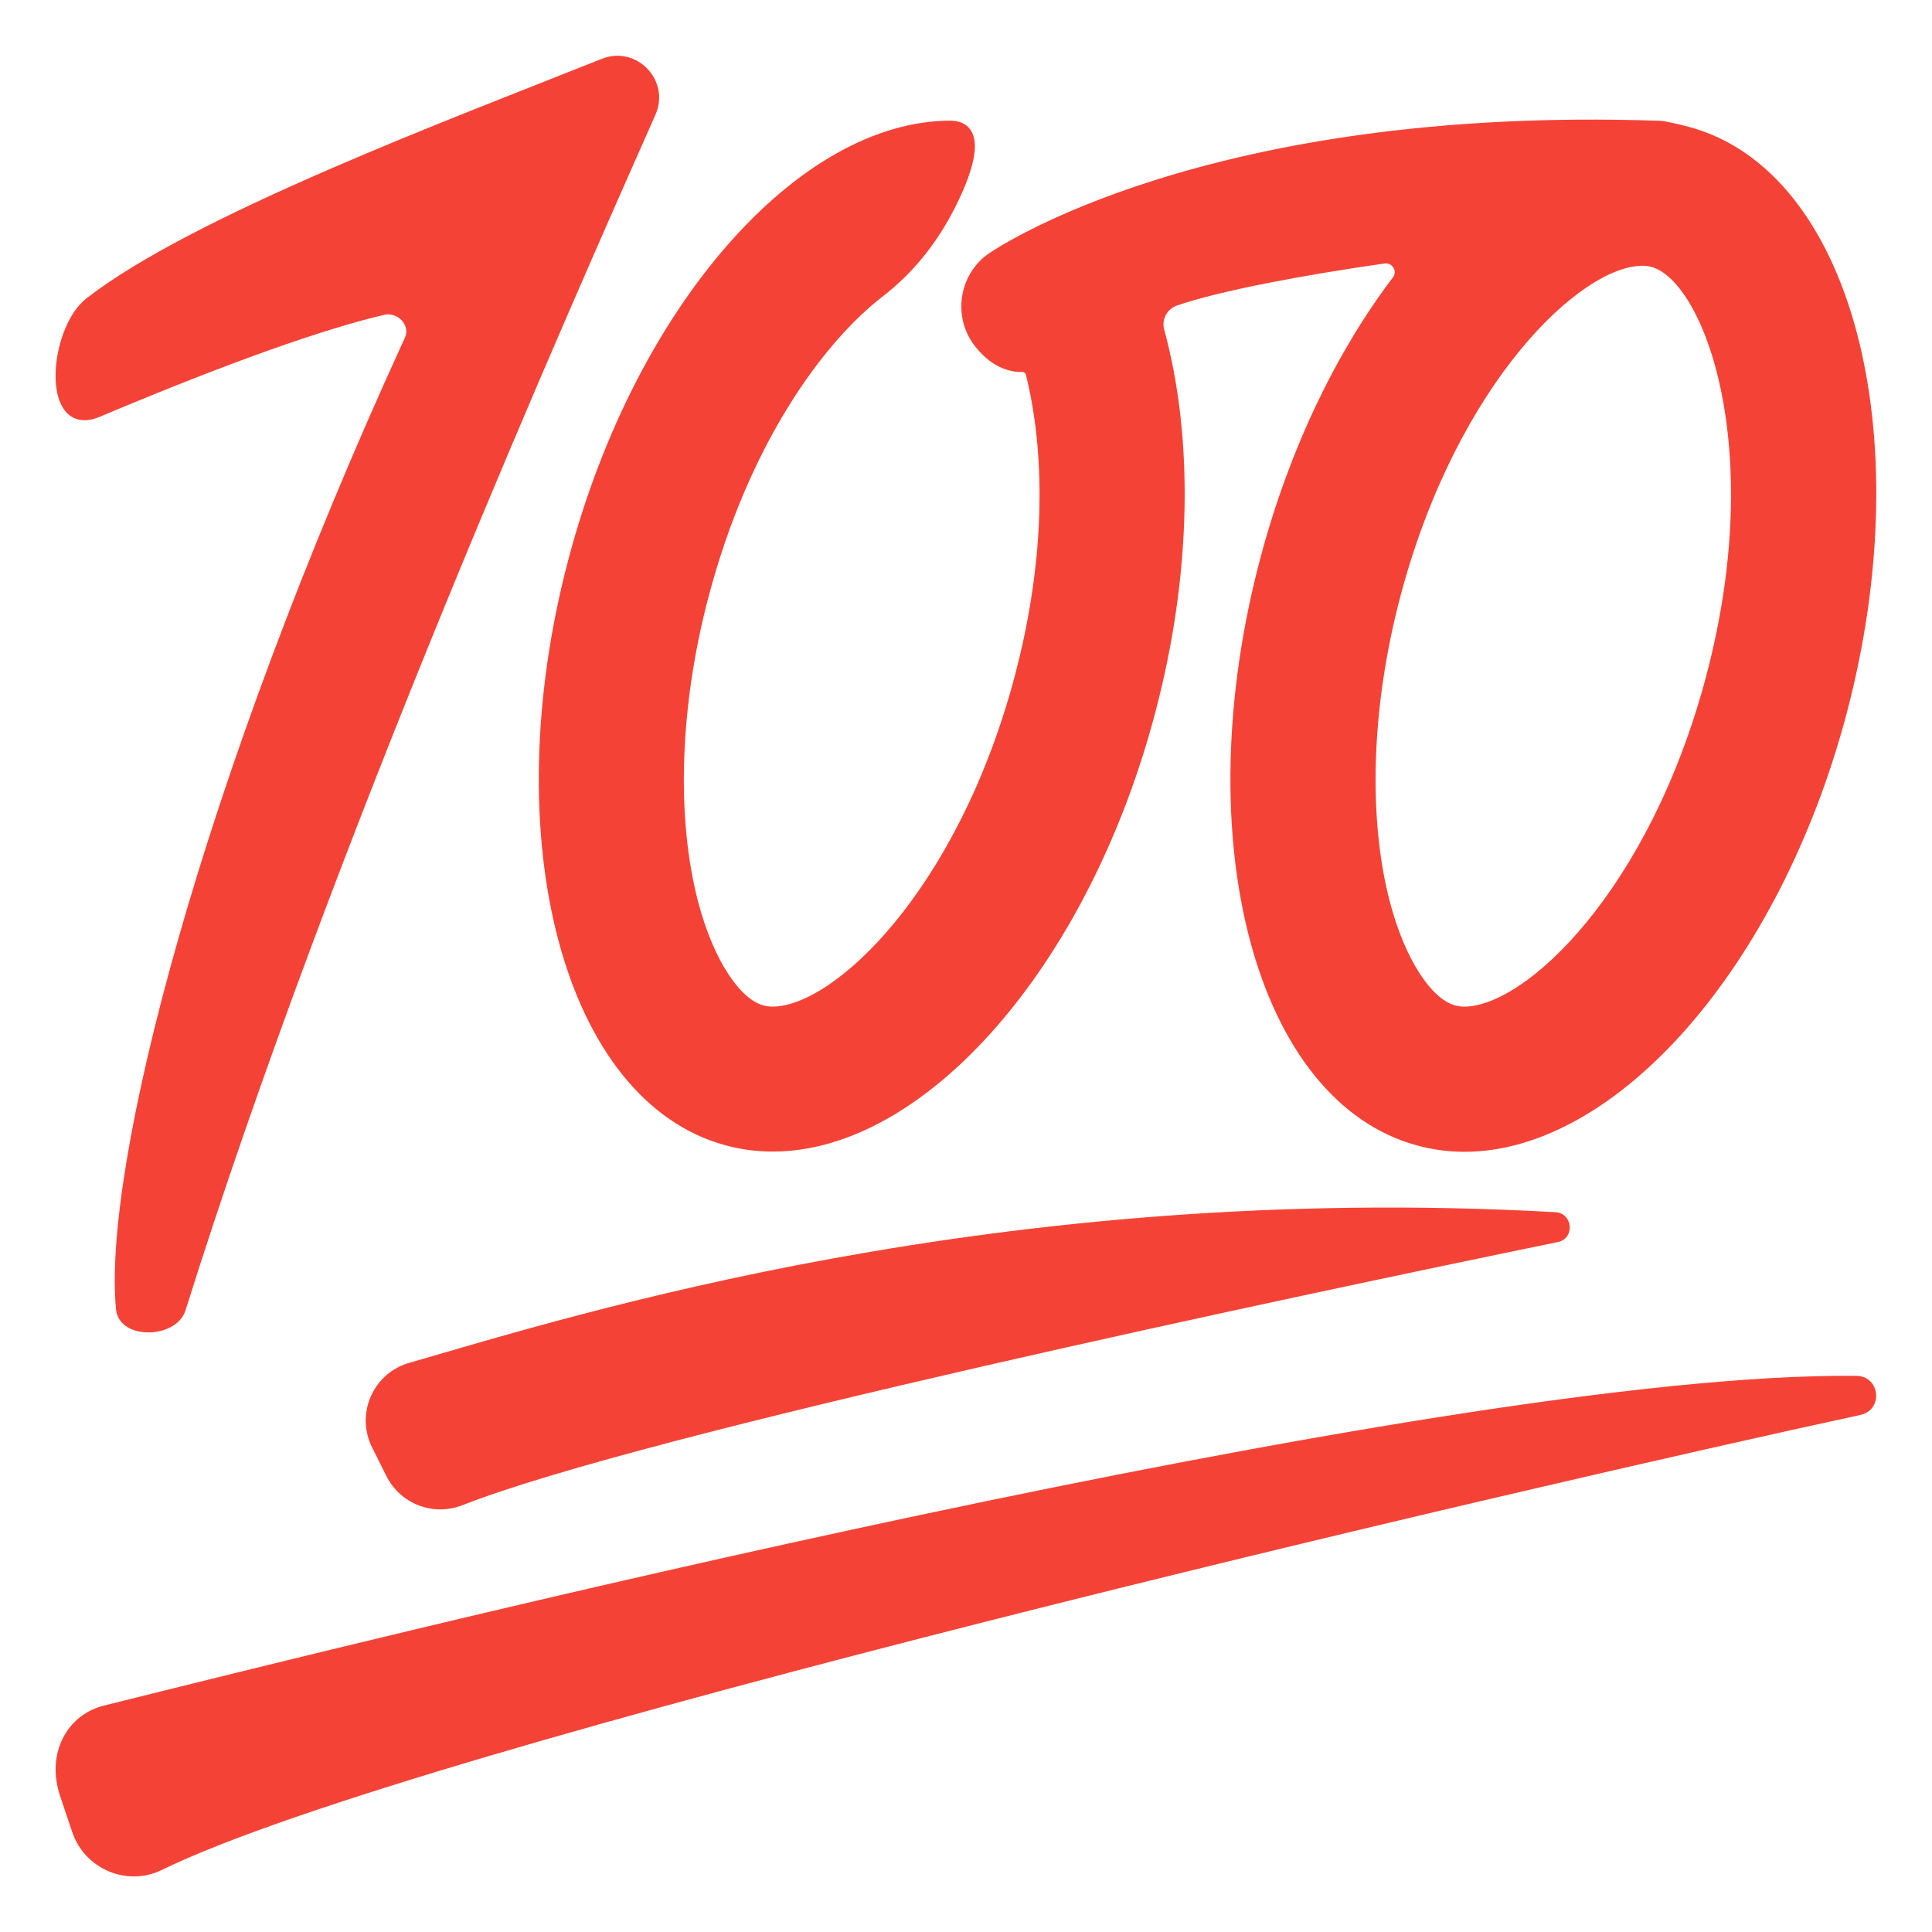 <svg width="26" height="26" viewBox="0 0 26 26" fill="none" xmlns="http://www.w3.org/2000/svg">
<g clip-path="url(#clip0_291_3172)">
<path d="M5.509 18.34C7.707 17.708 13.418 15.893 20.932 16.313C21.17 16.327 21.196 16.668 20.965 16.715C17.477 17.432 8.684 19.289 6.224 20.256C5.832 20.41 5.389 20.241 5.2 19.864C5.139 19.74 5.074 19.61 5.009 19.482C4.955 19.375 4.926 19.259 4.922 19.14C4.919 19.02 4.942 18.902 4.99 18.793C5.037 18.684 5.109 18.587 5.198 18.508C5.288 18.43 5.394 18.373 5.509 18.34Z" fill="#F44336"/>
<path d="M1.413 23.014C4.868 22.153 19.369 18.519 24.983 18.578C25.227 18.58 25.264 18.927 25.026 18.98C20.659 19.924 5.603 23.418 2.152 25.108C1.711 25.324 1.183 25.094 1.029 24.629L0.866 24.143C0.69 23.609 0.954 23.128 1.413 23.014ZM1.319 5.551C0.608 5.852 0.712 4.444 1.204 4.063C2.628 2.955 6.109 1.653 8.124 0.849C8.538 0.685 8.945 1.109 8.764 1.517C7.667 3.998 4.443 11.223 2.437 17.615C2.333 17.944 1.659 17.962 1.624 17.617C1.441 15.748 2.741 10.595 5.506 4.57C5.605 4.355 5.388 4.123 5.156 4.176C4.346 4.367 3.103 4.8 1.319 5.551ZM22.709 1.767C22.67 1.757 22.426 1.692 22.335 1.688C16.245 1.477 13.403 3.41 13.302 3.492C12.952 3.774 12.898 4.286 13.18 4.633C13.405 4.912 13.635 4.946 13.757 4.944C13.807 4.942 13.852 4.975 13.866 5.025C14.116 6.023 14.159 7.451 13.714 9.124C12.944 12.013 11.264 13.609 10.397 13.609C10.348 13.609 10.302 13.603 10.259 13.591C9.905 13.498 9.544 12.939 9.339 12.169C9.032 11.009 9.083 9.49 9.479 7.999C10.017 5.972 11.006 4.583 11.847 3.935C12.233 3.638 12.542 3.252 12.768 2.819C12.77 2.817 12.77 2.813 12.772 2.811C12.873 2.616 13.346 1.698 12.794 1.686C10.797 1.686 8.618 4.125 7.714 7.528C6.716 11.282 7.647 14.786 9.792 15.356C9.991 15.409 10.194 15.435 10.401 15.435C12.398 15.435 14.577 12.996 15.481 9.594C15.985 7.7 15.995 5.872 15.607 4.453C15.56 4.284 15.654 4.109 15.82 4.052C16.428 3.843 17.6 3.63 18.624 3.484C18.784 3.461 18.894 3.644 18.794 3.772C18.043 4.763 17.413 6.055 17.021 7.53C16.024 11.284 16.954 14.787 19.099 15.358C19.298 15.411 19.501 15.438 19.708 15.438C21.705 15.438 23.884 12.998 24.788 9.596C25.784 5.842 24.854 2.336 22.709 1.767ZM23.019 9.124C22.251 12.013 20.574 13.609 19.706 13.609C19.657 13.609 19.611 13.603 19.568 13.591C19.215 13.498 18.853 12.939 18.648 12.169C18.341 11.009 18.392 9.49 18.788 7.999C19.556 5.113 21.234 3.514 22.103 3.514C22.152 3.514 22.197 3.52 22.241 3.532C22.985 3.731 23.848 6.006 23.019 9.124Z" fill="#F44336" stroke="#F44336" stroke-width="0.125" stroke-miterlimit="10"/>
</g>
<defs>
<clipPath id="clip0_291_3172">
<rect width="26" height="26" fill="white"/>
</clipPath>
</defs>
</svg>
